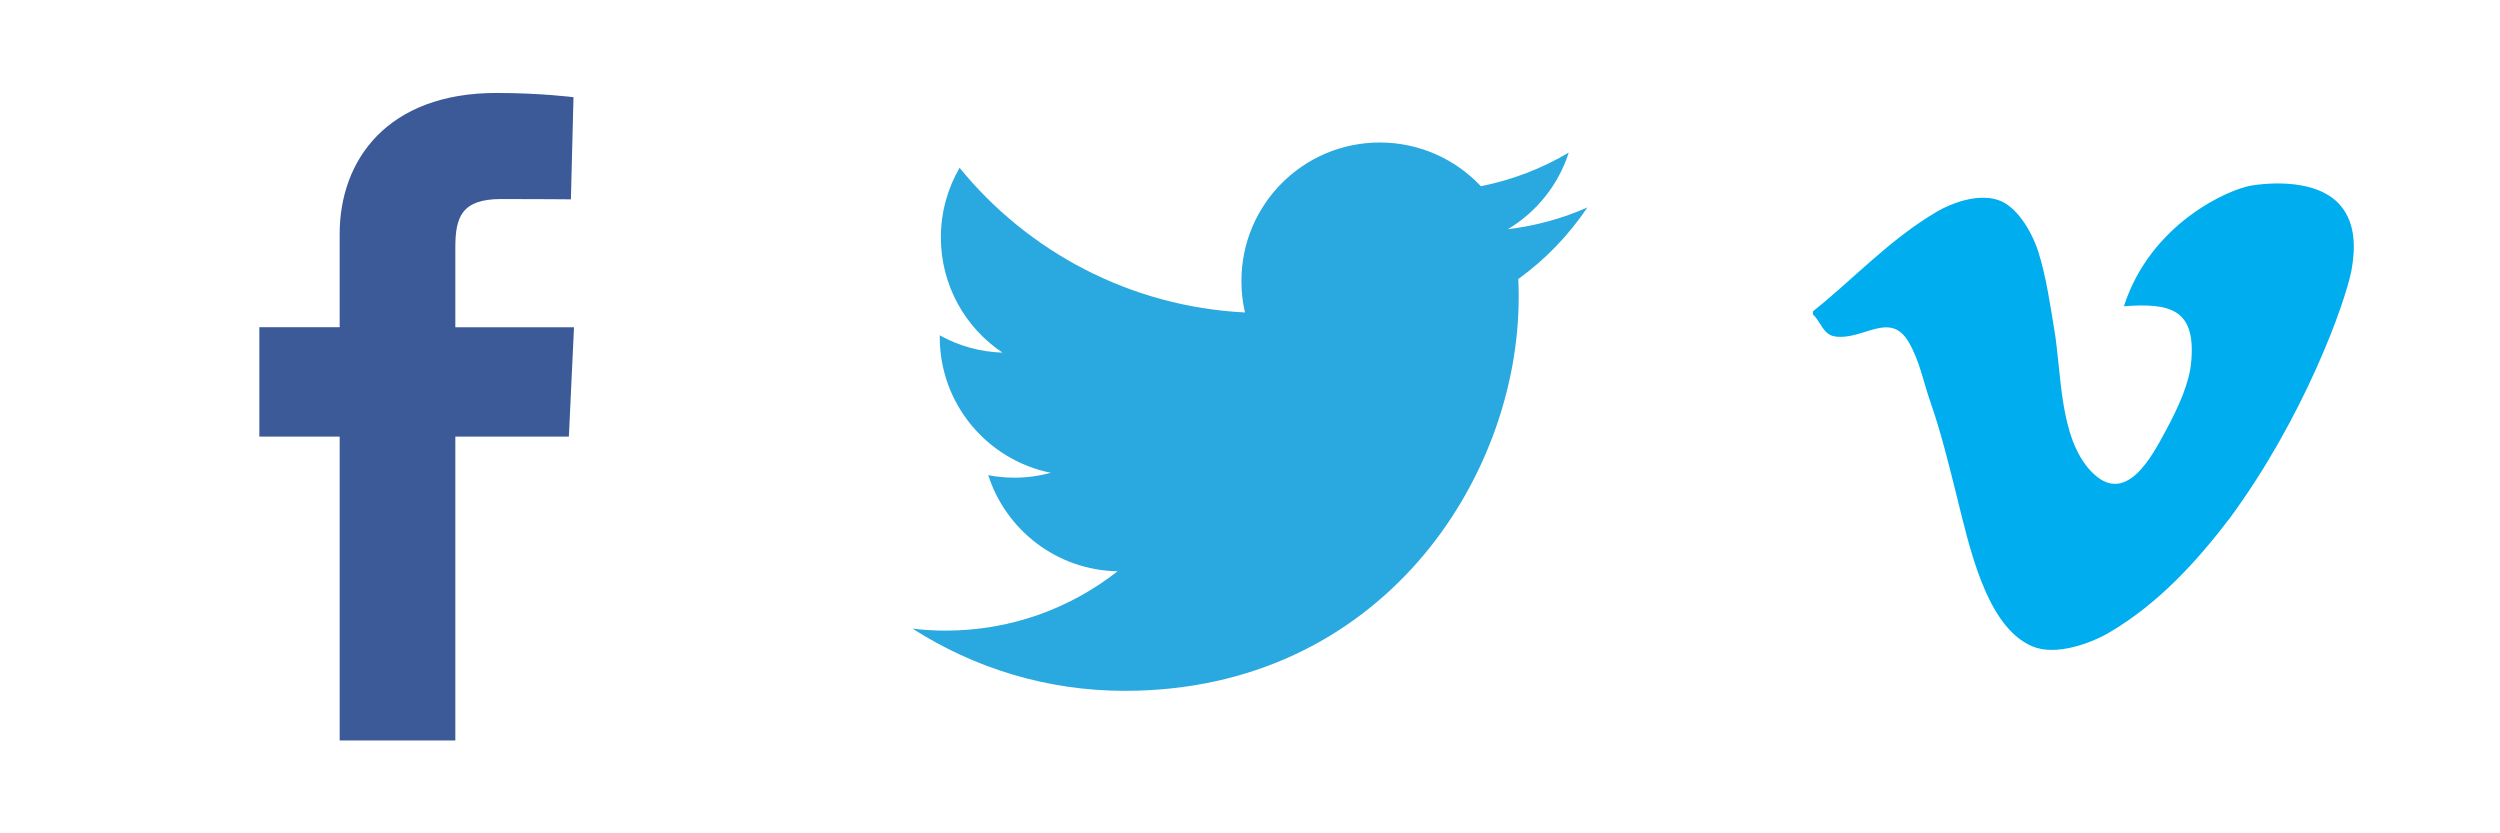 <?xml version="1.0" encoding="utf-8"?>
<!-- Generator: Adobe Illustrator 16.0.0, SVG Export Plug-In . SVG Version: 6.00 Build 0)  -->
<!DOCTYPE svg PUBLIC "-//W3C//DTD SVG 1.1//EN" "http://www.w3.org/Graphics/SVG/1.1/DTD/svg11.dtd">
<svg version="1.1" id="Layer_1" xmlns="http://www.w3.org/2000/svg" xmlns:xlink="http://www.w3.org/1999/xlink" x="0px" y="0px"
	 width="60px" height="20px" viewBox="0 0 60 20" enable-background="new 0 0 60 20" xml:space="preserve">
<path fill="#2AA9E0" d="M38.098,4.978c-0.596,0.264-1.236,0.442-1.909,0.523c0.687-0.412,1.213-1.062,1.461-1.839
	c-0.643,0.382-1.354,0.657-2.109,0.807c-0.606-0.646-1.47-1.049-2.426-1.049c-1.835,0-3.321,1.486-3.321,3.322
	c0,0.26,0.028,0.514,0.086,0.757c-2.762-0.139-5.211-1.461-6.85-3.472c-0.285,0.49-0.449,1.062-0.449,1.671
	c0,1.152,0.586,2.169,1.479,2.765c-0.545-0.017-1.058-0.166-1.506-0.415c0,0.014,0,0.028,0,0.042c0,1.61,1.145,2.952,2.666,3.257
	c-0.279,0.076-0.572,0.117-0.877,0.117c-0.213,0-0.422-0.021-0.625-0.06c0.424,1.32,1.65,2.281,3.104,2.307
	c-1.138,0.893-2.569,1.424-4.127,1.424c-0.268,0-0.532-0.017-0.792-0.047c1.47,0.942,3.217,1.493,5.093,1.492
	c6.112,0,9.453-5.062,9.453-9.453c0-0.145-0.002-0.288-0.01-0.43C37.088,6.229,37.651,5.643,38.098,4.978z"/>
<path fill-rule="evenodd" clip-rule="evenodd" fill="#00ADEE" d="M56.436,6.486c0.097-0.543,0.095-1.103-0.241-1.525
	c-0.468-0.592-1.465-0.614-2.148-0.51c-0.556,0.085-2.435,0.914-3.073,2.899c1.132-0.086,1.726,0.082,1.616,1.329
	c-0.045,0.522-0.309,1.094-0.603,1.642c-0.34,0.632-0.978,1.872-1.812,0.979c-0.753-0.805-0.696-2.345-0.869-3.37
	c-0.095-0.575-0.197-1.292-0.385-1.884c-0.163-0.508-0.535-1.122-0.991-1.254c-0.489-0.145-1.093,0.081-1.448,0.29
	c-1.131,0.665-1.993,1.61-2.971,2.39v0.073c0.193,0.186,0.246,0.489,0.531,0.53c0.674,0.099,1.315-0.626,1.763,0.129
	c0.272,0.462,0.357,0.969,0.532,1.466c0.232,0.663,0.413,1.386,0.603,2.148c0.323,1.292,0.72,3.222,1.837,3.695
	c0.569,0.241,1.426-0.082,1.858-0.34c1.175-0.694,2.09-1.702,2.873-2.728C55.298,10.02,56.286,7.271,56.436,6.486z"/>
<path fill="#3C5A98" d="M8.152,17.77v-7.292H6.224V7.853h1.928c0,0,0-1.075,0-2.242c0-1.762,1.139-3.38,3.762-3.38
	c1.062,0,1.85,0.102,1.85,0.102l-0.062,2.451c0,0-0.803-0.007-1.676-0.007c-0.947,0-1.098,0.436-1.098,1.16c0,0.572,0-1.219,0,1.917
	h2.848l-0.123,2.625h-2.725v7.292H8.152z"/>
</svg>
